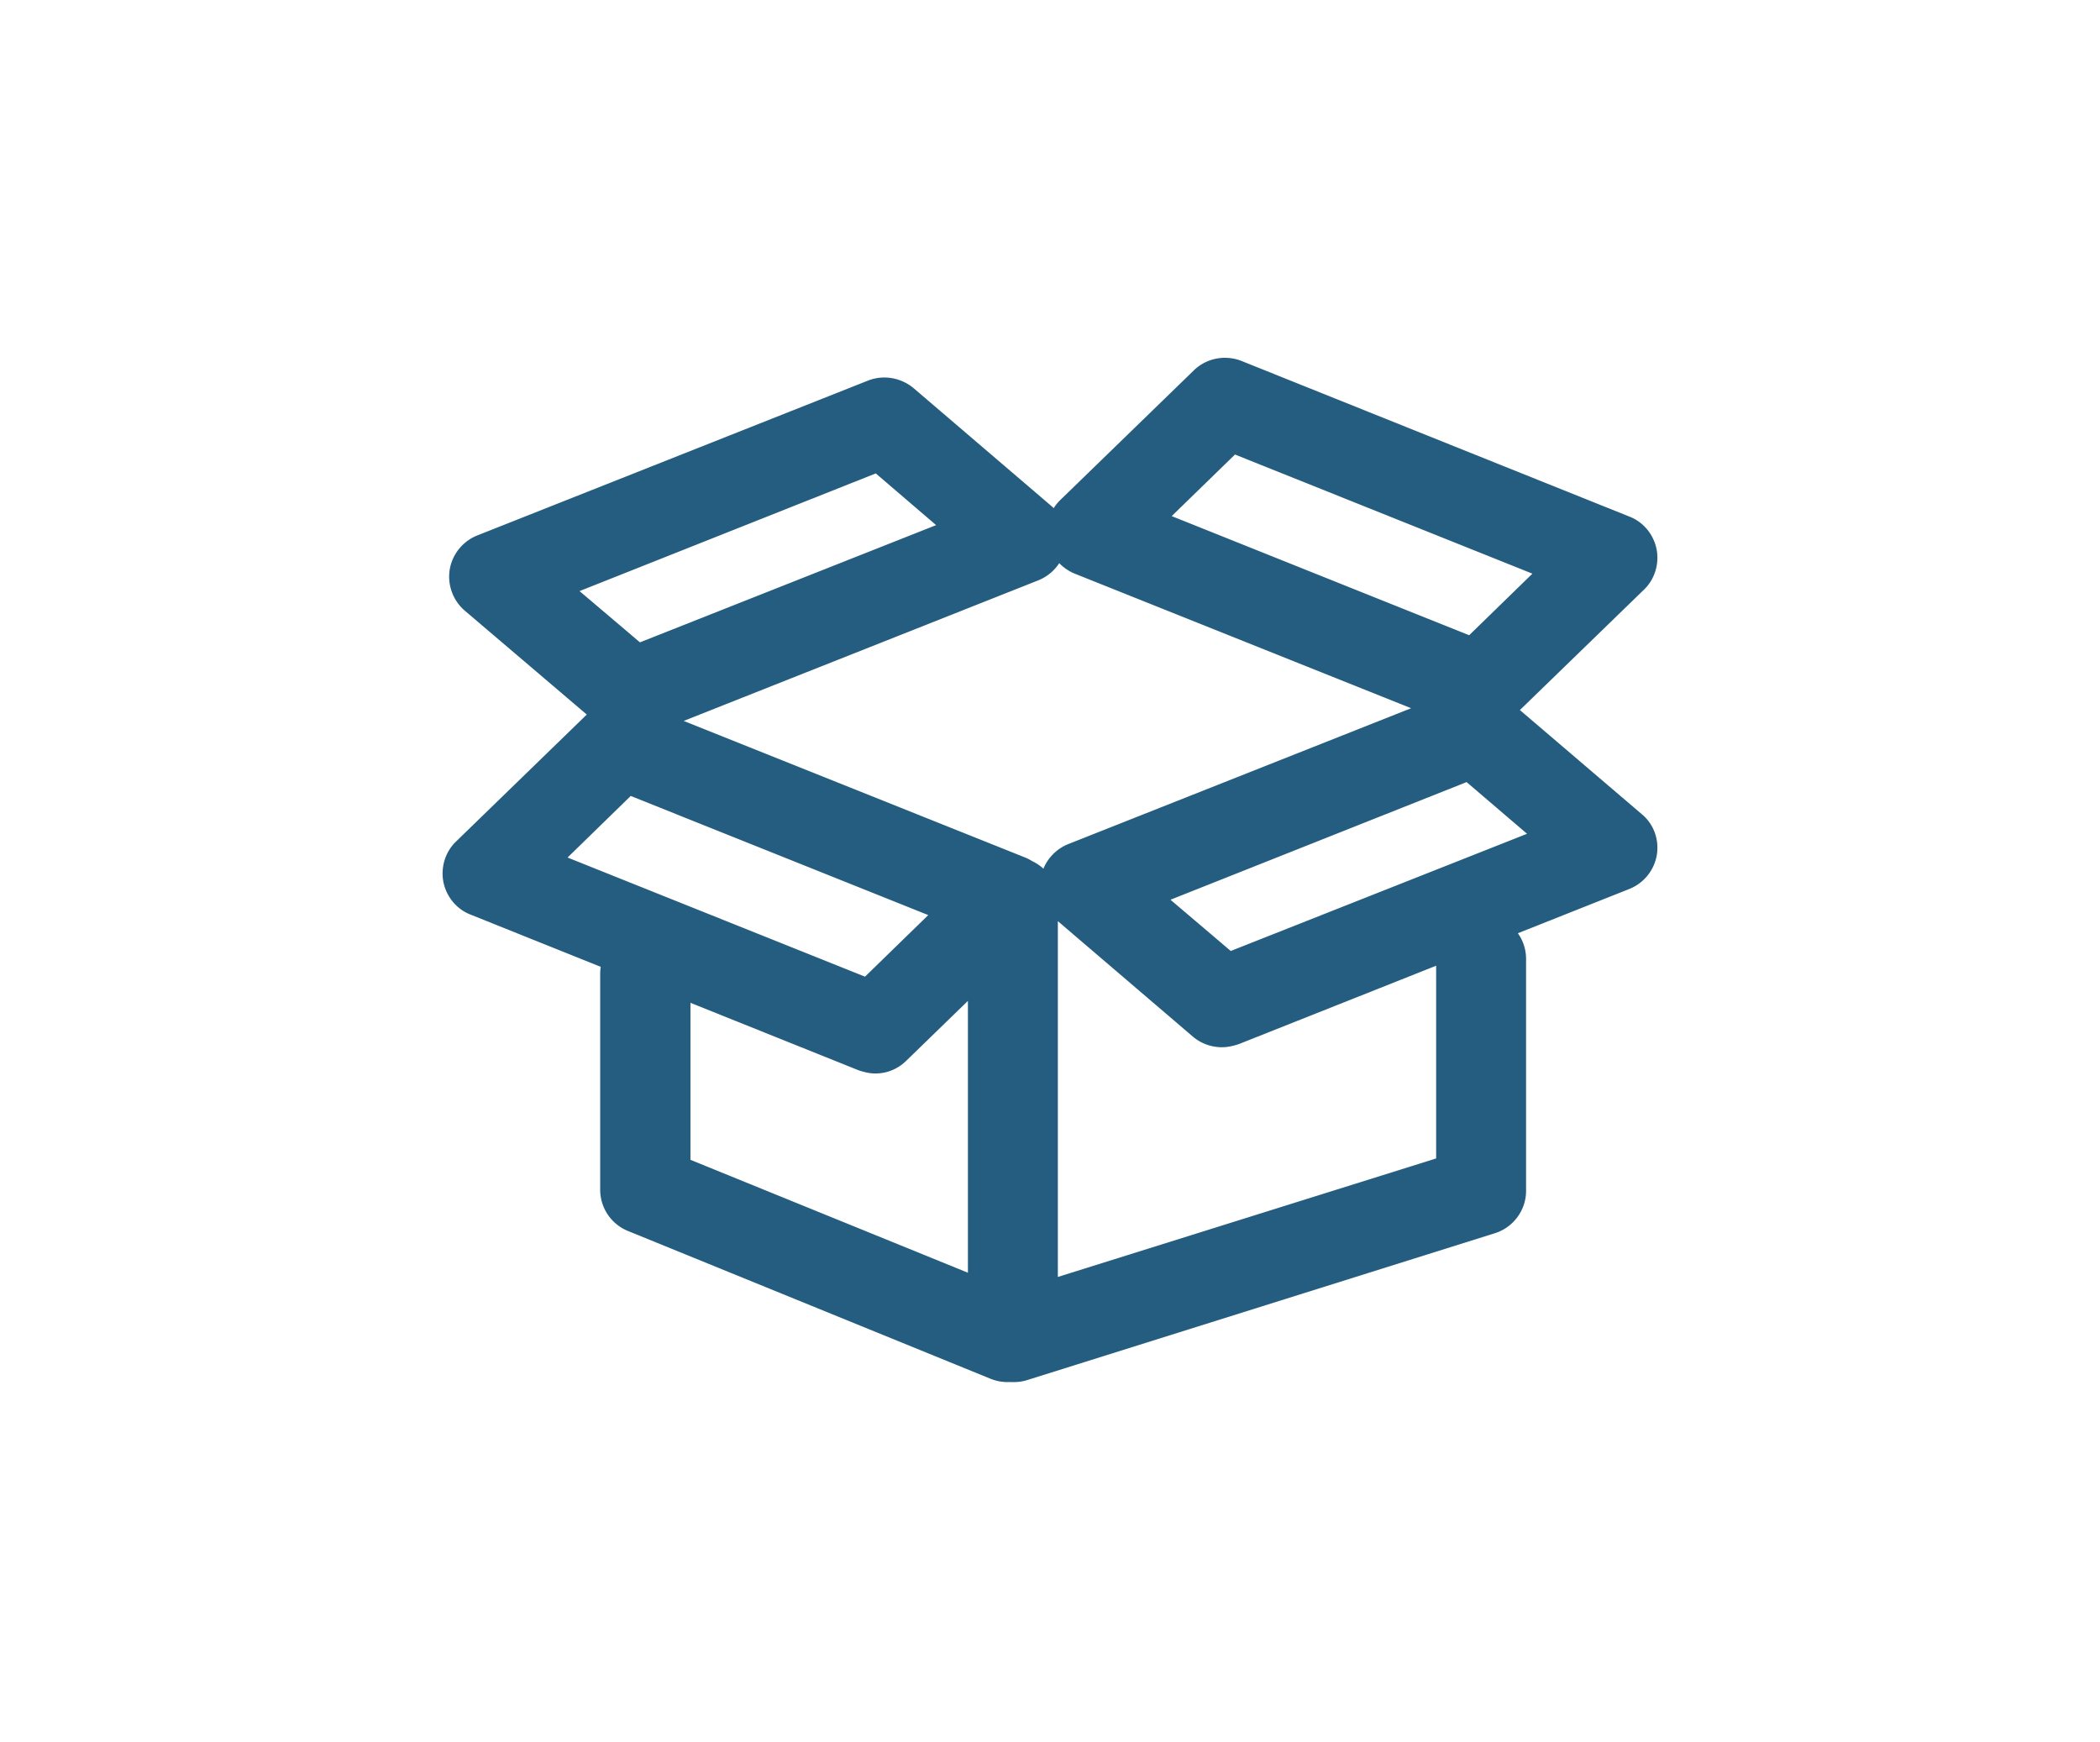 <svg width="223" height="185" xmlns="http://www.w3.org/2000/svg"><path d="M62.31 75.886L49.36 64.857a4.771 4.771 0 01-1.599-4.402 4.756 4.756 0 012.94-3.598l41.442-16.426c1.651-.663 3.536-.332 4.887.804l14.554 12.45c.107.089.21.182.308.28.196-.308.428-.597.696-.86l14.156-13.743c1.34-1.327 3.321-1.706 5.06-1.042l41.213 16.538c1.492.569 2.577 1.895 2.894 3.46.308 1.563-.198 3.222-1.345 4.311l-13.168 12.78 12.944 11.057c1.264 1.04 1.866 2.697 1.594 4.353A4.75 4.75 0 01173 94.416l-11.816 4.694c.548.771.87 1.71.87 2.72v24.65c0 2.035-1.347 3.88-3.334 4.495L109 146.589a4.97 4.97 0 01-1.443.19c-.086 0-.172-.003-.257-.007a4.884 4.884 0 01-.248.006 4.847 4.847 0 01-1.817-.333L66.71 130.741a4.732 4.732 0 01-2.976-4.379v-22.938c0-.254.02-.503.059-.746l-13.811-5.542c-1.492-.57-2.577-1.896-2.895-3.46-.307-1.564.2-3.222 1.346-4.312L62.31 75.886zm10.289.676l36.267 14.508c.255.105.499.232.728.376.444.208.85.482 1.206.809a4.779 4.779 0 012.655-2.619l36.39-14.422-35.713-14.29a4.877 4.877 0 01-1.65-1.116 4.795 4.795 0 01-2.24 1.83L72.6 76.562zm30.185 29.732l-6.527 6.337c-.9.9-2.09 1.374-3.302 1.374-.592 0-1.189-.142-1.757-.331L73.32 106.5v16.674l29.464 11.99v-28.87zm9.549-8.469v37.787l40.172-12.585v-20.468l-20.957 8.326c-.573.19-1.174.331-1.771.331a4.763 4.763 0 01-3.116-1.136l-14.328-12.255zm-50.79-35.05l6.412 5.443 31.451-12.45-6.408-5.491-31.456 12.497zm62.75 32.777l6.4 5.442 31.465-12.446-6.42-5.49-31.444 12.494zm.13-40.741l31.586 12.652 6.718-6.54-31.582-12.652-6.722 6.54zM60.27 91.07l31.585 12.652 6.717-6.54-31.595-12.651-6.707 6.539z" fill="#245D7F" fill-rule="evenodd"/></svg>
